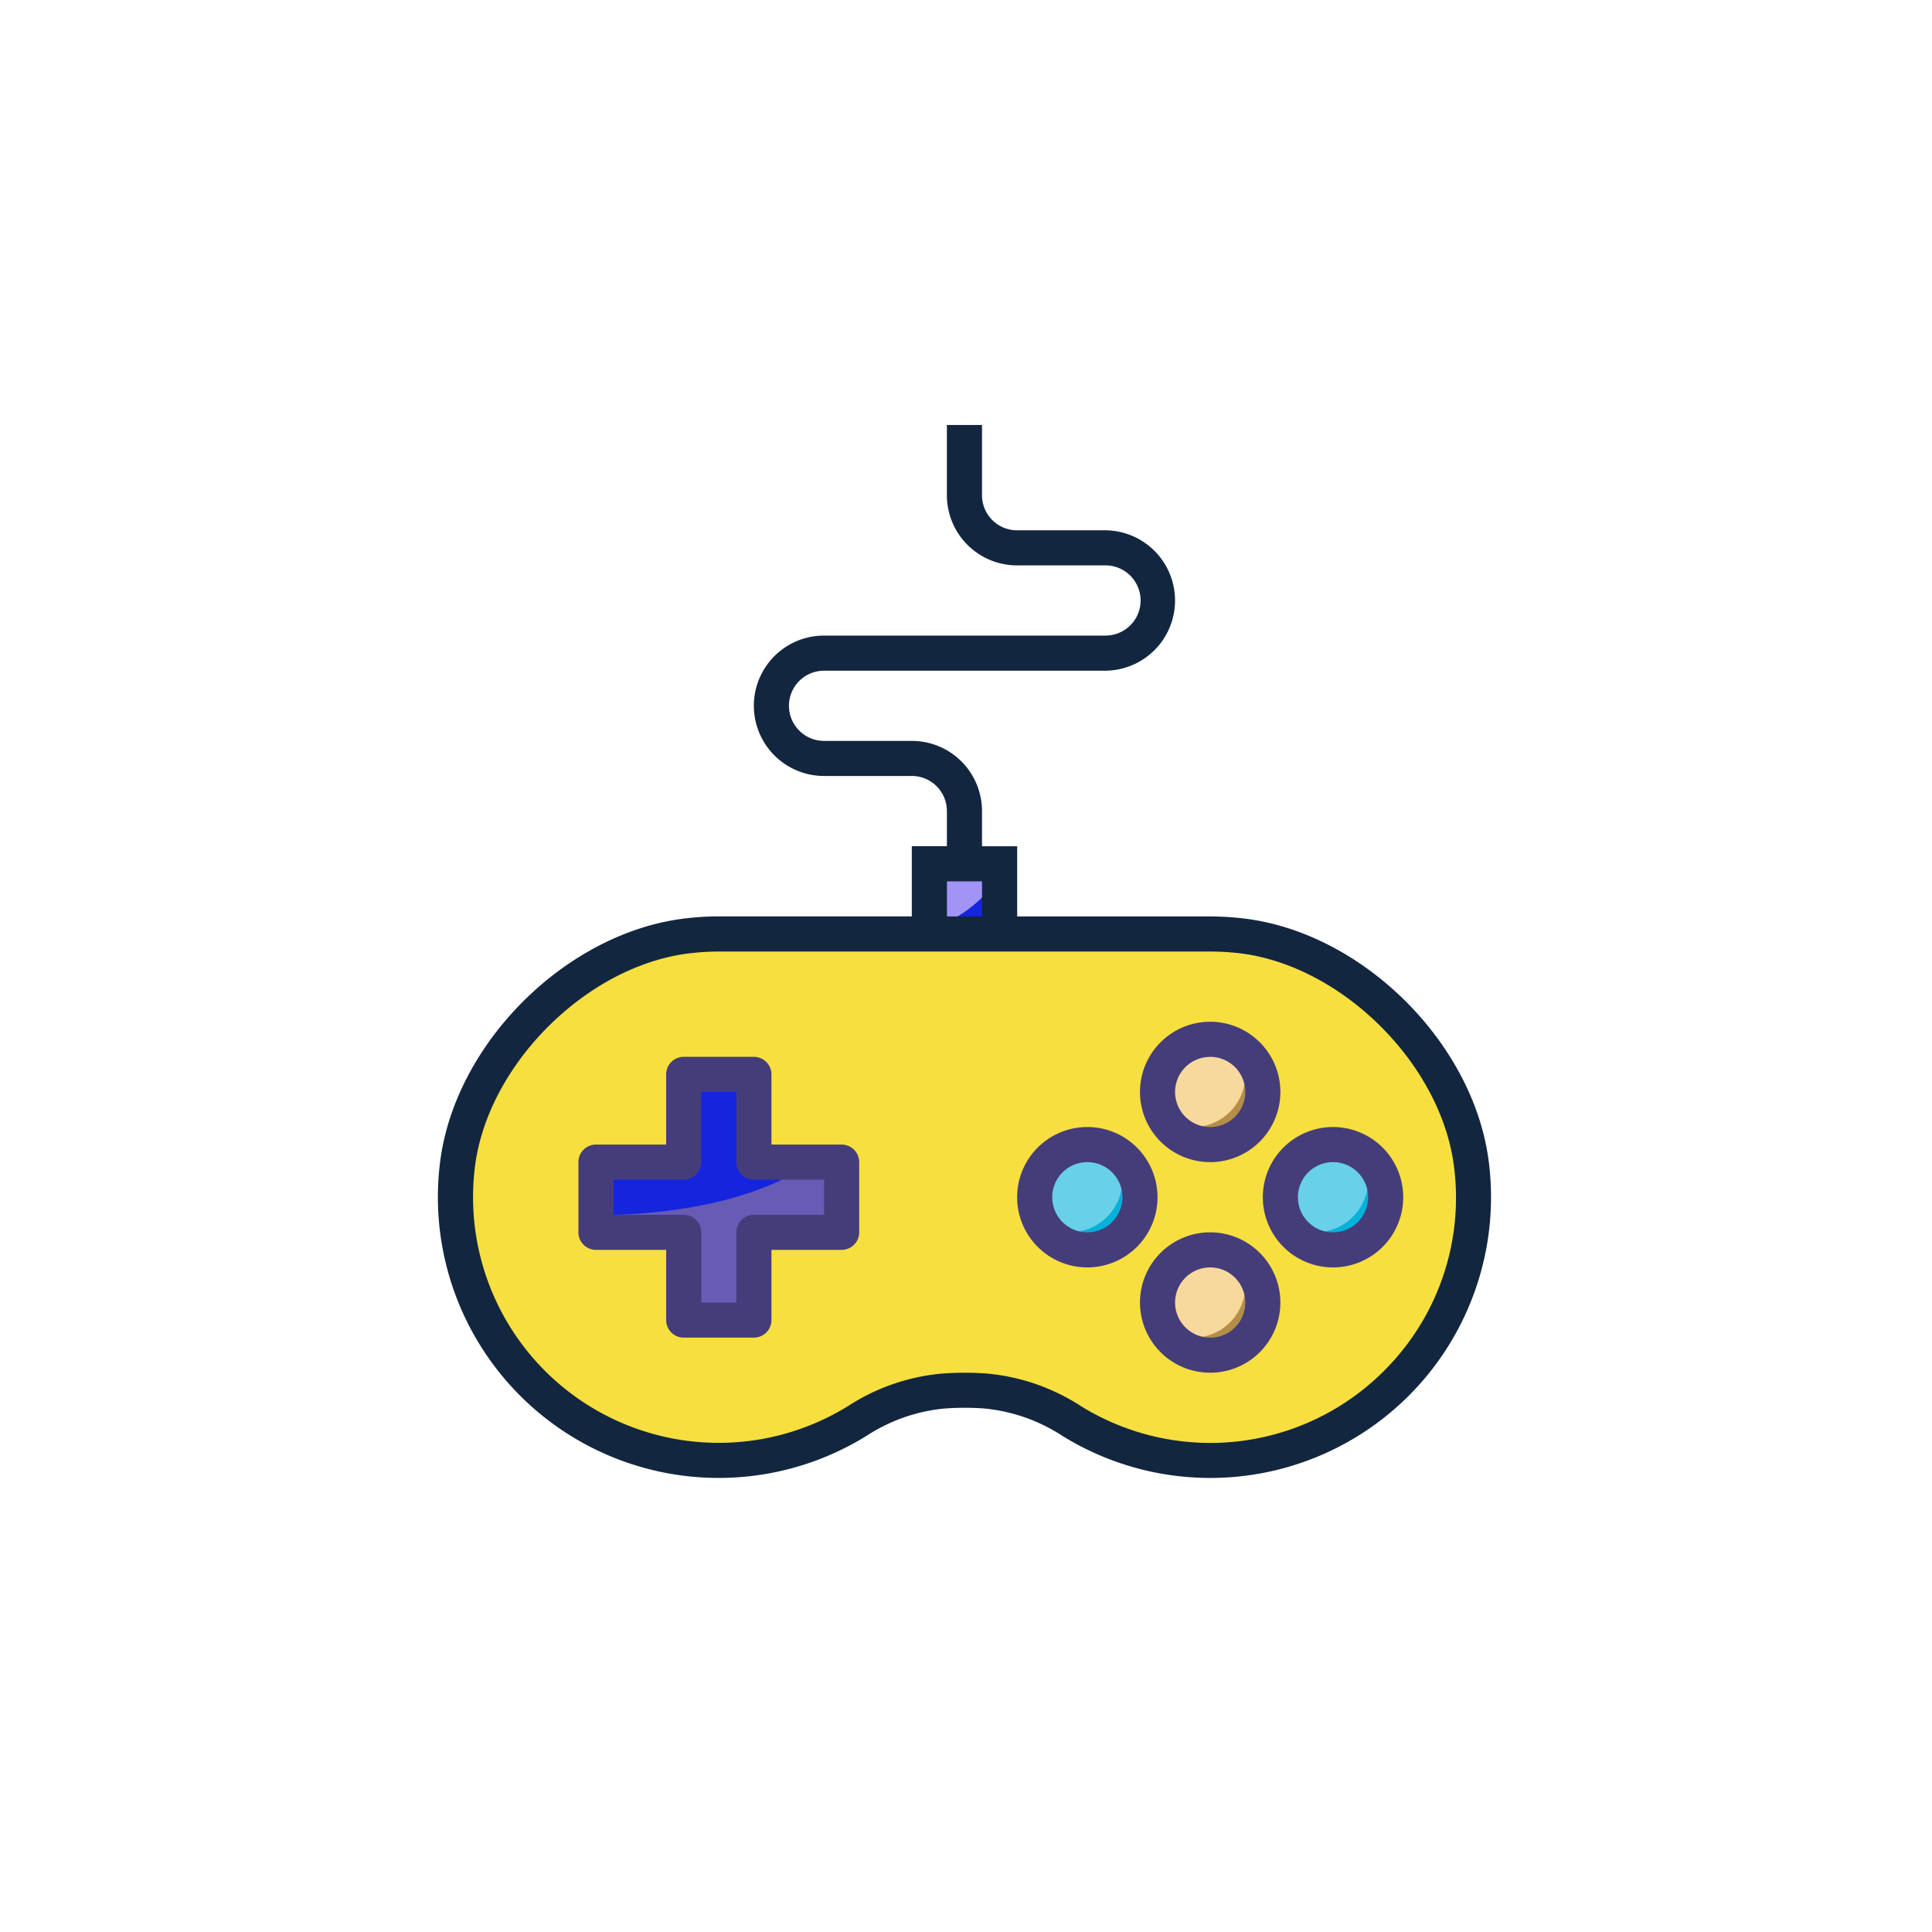 <svg xmlns="http://www.w3.org/2000/svg" xmlns:xlink="http://www.w3.org/1999/xlink" width="150" height="150" viewBox="0 0 150 150">
  <defs>
    <filter id="Elipse_9677" x="0" y="0" width="150" height="150" filterUnits="userSpaceOnUse">
      <feOffset dy="1" input="SourceAlpha"/>
      <feGaussianBlur stdDeviation="8" result="blur"/>
      <feFlood flood-color="#fff"/>
      <feComposite operator="in" in2="blur"/>
      <feComposite in="SourceGraphic"/>
    </filter>
  </defs>
  <g id="Grupo_1071902" data-name="Grupo 1071902" transform="translate(-835 -3214)">
    <g transform="matrix(1, 0, 0, 1, 835, 3214)" filter="url(#Elipse_9677)">
      <path id="Elipse_9677-2" data-name="Elipse 9677" d="M51,6A45,45,0,1,0,96,51,45.051,45.051,0,0,0,51,6m0-6A51,51,0,1,1,0,51,51,51,0,0,1,51,0Z" transform="translate(24 23)" fill="#fff"/>
    </g>
    <g id="Grupo_1071856" data-name="Grupo 1071856" transform="translate(48 9.999)">
      <g id="Grupo_61581" data-name="Grupo 61581" transform="translate(-234.557 -120.926)">
        <g id="Grupo_61580" data-name="Grupo 61580" transform="translate(1055.557 3357.927)">
          <path id="Trazado_110596" data-name="Trazado 110596" d="M1077.805,3410.249a21.129,21.129,0,0,0-2.26.122c-8.737.939-17.078,9.246-18.049,17.985a20.438,20.438,0,0,0,31.066,19.711,14.758,14.758,0,0,1,6.594-2.316q.851-.076,1.725-.075.83,0,1.646.058a14.783,14.783,0,0,1,6.693,2.338,20.545,20.545,0,0,0,20.573.526,20.086,20.086,0,0,0,7.555-7.185,20.429,20.429,0,0,0,2.911-13.065c-.969-8.733-9.312-17.039-18.049-17.978a20.971,20.971,0,0,0-2.254-.122Z" transform="translate(-1055.998 -3370.735)" fill="#f7df3f"/>
          <circle id="Elipse_4474" data-name="Elipse 4474" cx="4.088" cy="4.088" r="4.088" transform="translate(46.327 55.859)" fill="#68d0e8"/>
          <path id="Trazado_110598" data-name="Trazado 110598" d="M1078.615,3424.683h5.45v6.813h6.813v5.45h-6.813v6.813h-5.45v-6.813H1071.8v-5.45h6.813Z" transform="translate(-1059.534 -3374.268)" fill="#1425dd"/>
          <g id="Grupo_61579" data-name="Grupo 61579" transform="translate(55.865 47.684)">
            <circle id="Elipse_4475" data-name="Elipse 4475" cx="4.088" cy="4.088" r="4.088" fill="#f7d99e"/>
            <circle id="Elipse_4476" data-name="Elipse 4476" cx="4.088" cy="4.088" r="4.088" transform="translate(0 16.351)" fill="#f7d99e"/>
          </g>
          <circle id="Elipse_4477" data-name="Elipse 4477" cx="4.088" cy="4.088" r="4.088" transform="translate(65.403 55.859)" fill="#68d0e8"/>
          <path id="Trazado_110599" data-name="Trazado 110599" d="M1106.083,3408.483v-5.45h5.45v5.45" transform="translate(-1067.925 -3368.968)" fill="#a194f5"/>
          <path id="Trazado_110600" data-name="Trazado 110600" d="M1123.31,3432.705a4.037,4.037,0,0,1,.608,2.117,4.087,4.087,0,0,1-4.088,4.088,4.046,4.046,0,0,1-2.117-.608,4.077,4.077,0,1,0,5.6-5.6Z" transform="translate(-1070.772 -3376.232)" fill="#04b1d9"/>
          <path id="Trazado_110601" data-name="Trazado 110601" d="M1135.94,3421.879a4.067,4.067,0,0,1-5.6,5.6,4.077,4.077,0,1,0,5.6-5.6Z" transform="translate(-1073.864 -3373.582)" fill="#b58f47"/>
          <path id="Trazado_110602" data-name="Trazado 110602" d="M1148.569,3432.705a4.029,4.029,0,0,1,.608,2.117,4.066,4.066,0,0,1-6.2,3.48,4.077,4.077,0,1,0,5.6-5.6Z" transform="translate(-1076.955 -3376.232)" fill="#04b1d9"/>
          <path id="Trazado_110603" data-name="Trazado 110603" d="M1135.94,3443.53a4.067,4.067,0,0,1-5.6,5.6,4.077,4.077,0,1,0,5.6-5.6Z" transform="translate(-1073.864 -3378.882)" fill="#b58f47"/>
          <path id="Trazado_110604" data-name="Trazado 110604" d="M1071.8,3437.823v1.332h6.813v6.813h5.45v-6.813h6.813v-5.45H1088.6C1083.222,3437.457,1075.016,3437.833,1071.8,3437.823Z" transform="translate(-1059.534 -3376.477)" fill="#675bb6"/>
          <path id="Trazado_110605" data-name="Trazado 110605" d="M1106.083,3408.427v.372h5.45v-4.476A10.311,10.311,0,0,1,1106.083,3408.427Z" transform="translate(-1067.925 -3369.284)" fill="#1425dd"/>
          <path id="Trazado_110606" data-name="Trazado 110606" d="M1090.437,3429.692h-5.45v-5.45a1.363,1.363,0,0,0-1.362-1.363h-5.45a1.363,1.363,0,0,0-1.362,1.363v5.45h-5.45a1.363,1.363,0,0,0-1.363,1.363v5.45a1.363,1.363,0,0,0,1.363,1.363h5.45v5.45a1.363,1.363,0,0,0,1.363,1.362h5.45a1.363,1.363,0,0,0,1.362-1.362v-5.45h5.45a1.363,1.363,0,0,0,1.362-1.363v-5.45A1.363,1.363,0,0,0,1090.437,3429.692Zm-1.362,5.45h-5.45a1.363,1.363,0,0,0-1.362,1.363v5.45h-2.725v-5.45a1.363,1.363,0,0,0-1.363-1.363h-5.45v-2.725h5.45a1.363,1.363,0,0,0,1.363-1.362v-5.45h2.725v5.45a1.364,1.364,0,0,0,1.363,1.362h5.449v2.725Z" transform="translate(-1059.092 -3373.827)" fill="#453d7a"/>
          <path id="Trazado_110607" data-name="Trazado 110607" d="M1133.183,3430.171a5.45,5.45,0,1,0-5.45-5.45A5.45,5.45,0,0,0,1133.183,3430.171Zm0-8.175a2.725,2.725,0,1,1-2.725,2.725A2.724,2.724,0,0,1,1133.183,3422Z" transform="translate(-1073.225 -3372.943)" fill="#453d7a"/>
          <path id="Trazado_110608" data-name="Trazado 110608" d="M1133.183,3440.921a5.45,5.45,0,1,0,5.45,5.45A5.451,5.451,0,0,0,1133.183,3440.921Zm0,8.175a2.725,2.725,0,1,1,2.725-2.725A2.724,2.724,0,0,1,1133.183,3449.1Z" transform="translate(-1073.225 -3378.243)" fill="#453d7a"/>
          <path id="Trazado_110609" data-name="Trazado 110609" d="M1120.554,3430.095a5.45,5.45,0,1,0,5.45,5.451A5.451,5.451,0,0,0,1120.554,3430.095Zm0,8.176a2.725,2.725,0,1,1,2.725-2.725A2.725,2.725,0,0,1,1120.554,3438.271Z" transform="translate(-1070.134 -3375.593)" fill="#453d7a"/>
          <path id="Trazado_110610" data-name="Trazado 110610" d="M1145.813,3430.095a5.45,5.45,0,1,0,5.45,5.451A5.451,5.451,0,0,0,1145.813,3430.095Zm0,8.176a2.725,2.725,0,1,1,2.725-2.725A2.725,2.725,0,0,1,1145.813,3438.271Z" transform="translate(-1076.317 -3375.593)" fill="#453d7a"/>
          <path id="Trazado_110611" data-name="Trazado 110611" d="M1117.919,3396.215a22.615,22.615,0,0,0-2.4-.136h-14.988v-5.45H1097.8V3387.9a5.45,5.45,0,0,0-5.45-5.45h-6.813a2.725,2.725,0,1,1,0-5.45h21.8a5.45,5.45,0,1,0,0-10.9h-6.813a2.724,2.724,0,0,1-2.725-2.726v-5.45h-2.726v5.45a5.451,5.451,0,0,0,5.45,5.45h6.813a2.725,2.725,0,1,1,0,5.449h-21.8a5.45,5.45,0,0,0,0,10.9h6.813a2.724,2.724,0,0,1,2.725,2.725v2.726h-2.725v5.45h-14.989a22.066,22.066,0,0,0-2.406.136c-9.4,1.009-18.215,9.793-19.257,19.182a21.8,21.8,0,0,0,33.138,21.014,13.35,13.35,0,0,1,5.98-2.114,20.984,20.984,0,0,1,3.168-.01,13.439,13.439,0,0,1,6.074,2.136,21.8,21.8,0,0,0,33.12-21.032C1136.135,3406,1127.317,3397.216,1117.919,3396.215Zm-22.842-2.862h2.725v2.726h-2.725Zm34.656,37.245a19.063,19.063,0,0,1-24.237,3.509,16.06,16.06,0,0,0-7.316-2.538q-.863-.063-1.741-.063c-.62,0-1.226.026-1.837.073a16.037,16.037,0,0,0-7.205,2.516,19.075,19.075,0,0,1-28.988-18.395c.9-8.07,8.763-15.907,16.841-16.775a19.335,19.335,0,0,1,2.113-.121h38.152a19.959,19.959,0,0,1,2.113.113c8.076.869,15.942,8.705,16.841,16.775A18.935,18.935,0,0,1,1129.734,3430.6Z" transform="translate(-1055.557 -3357.927)" fill="#12263f"/>
        </g>
      </g>
    </g>
  </g>
</svg>
